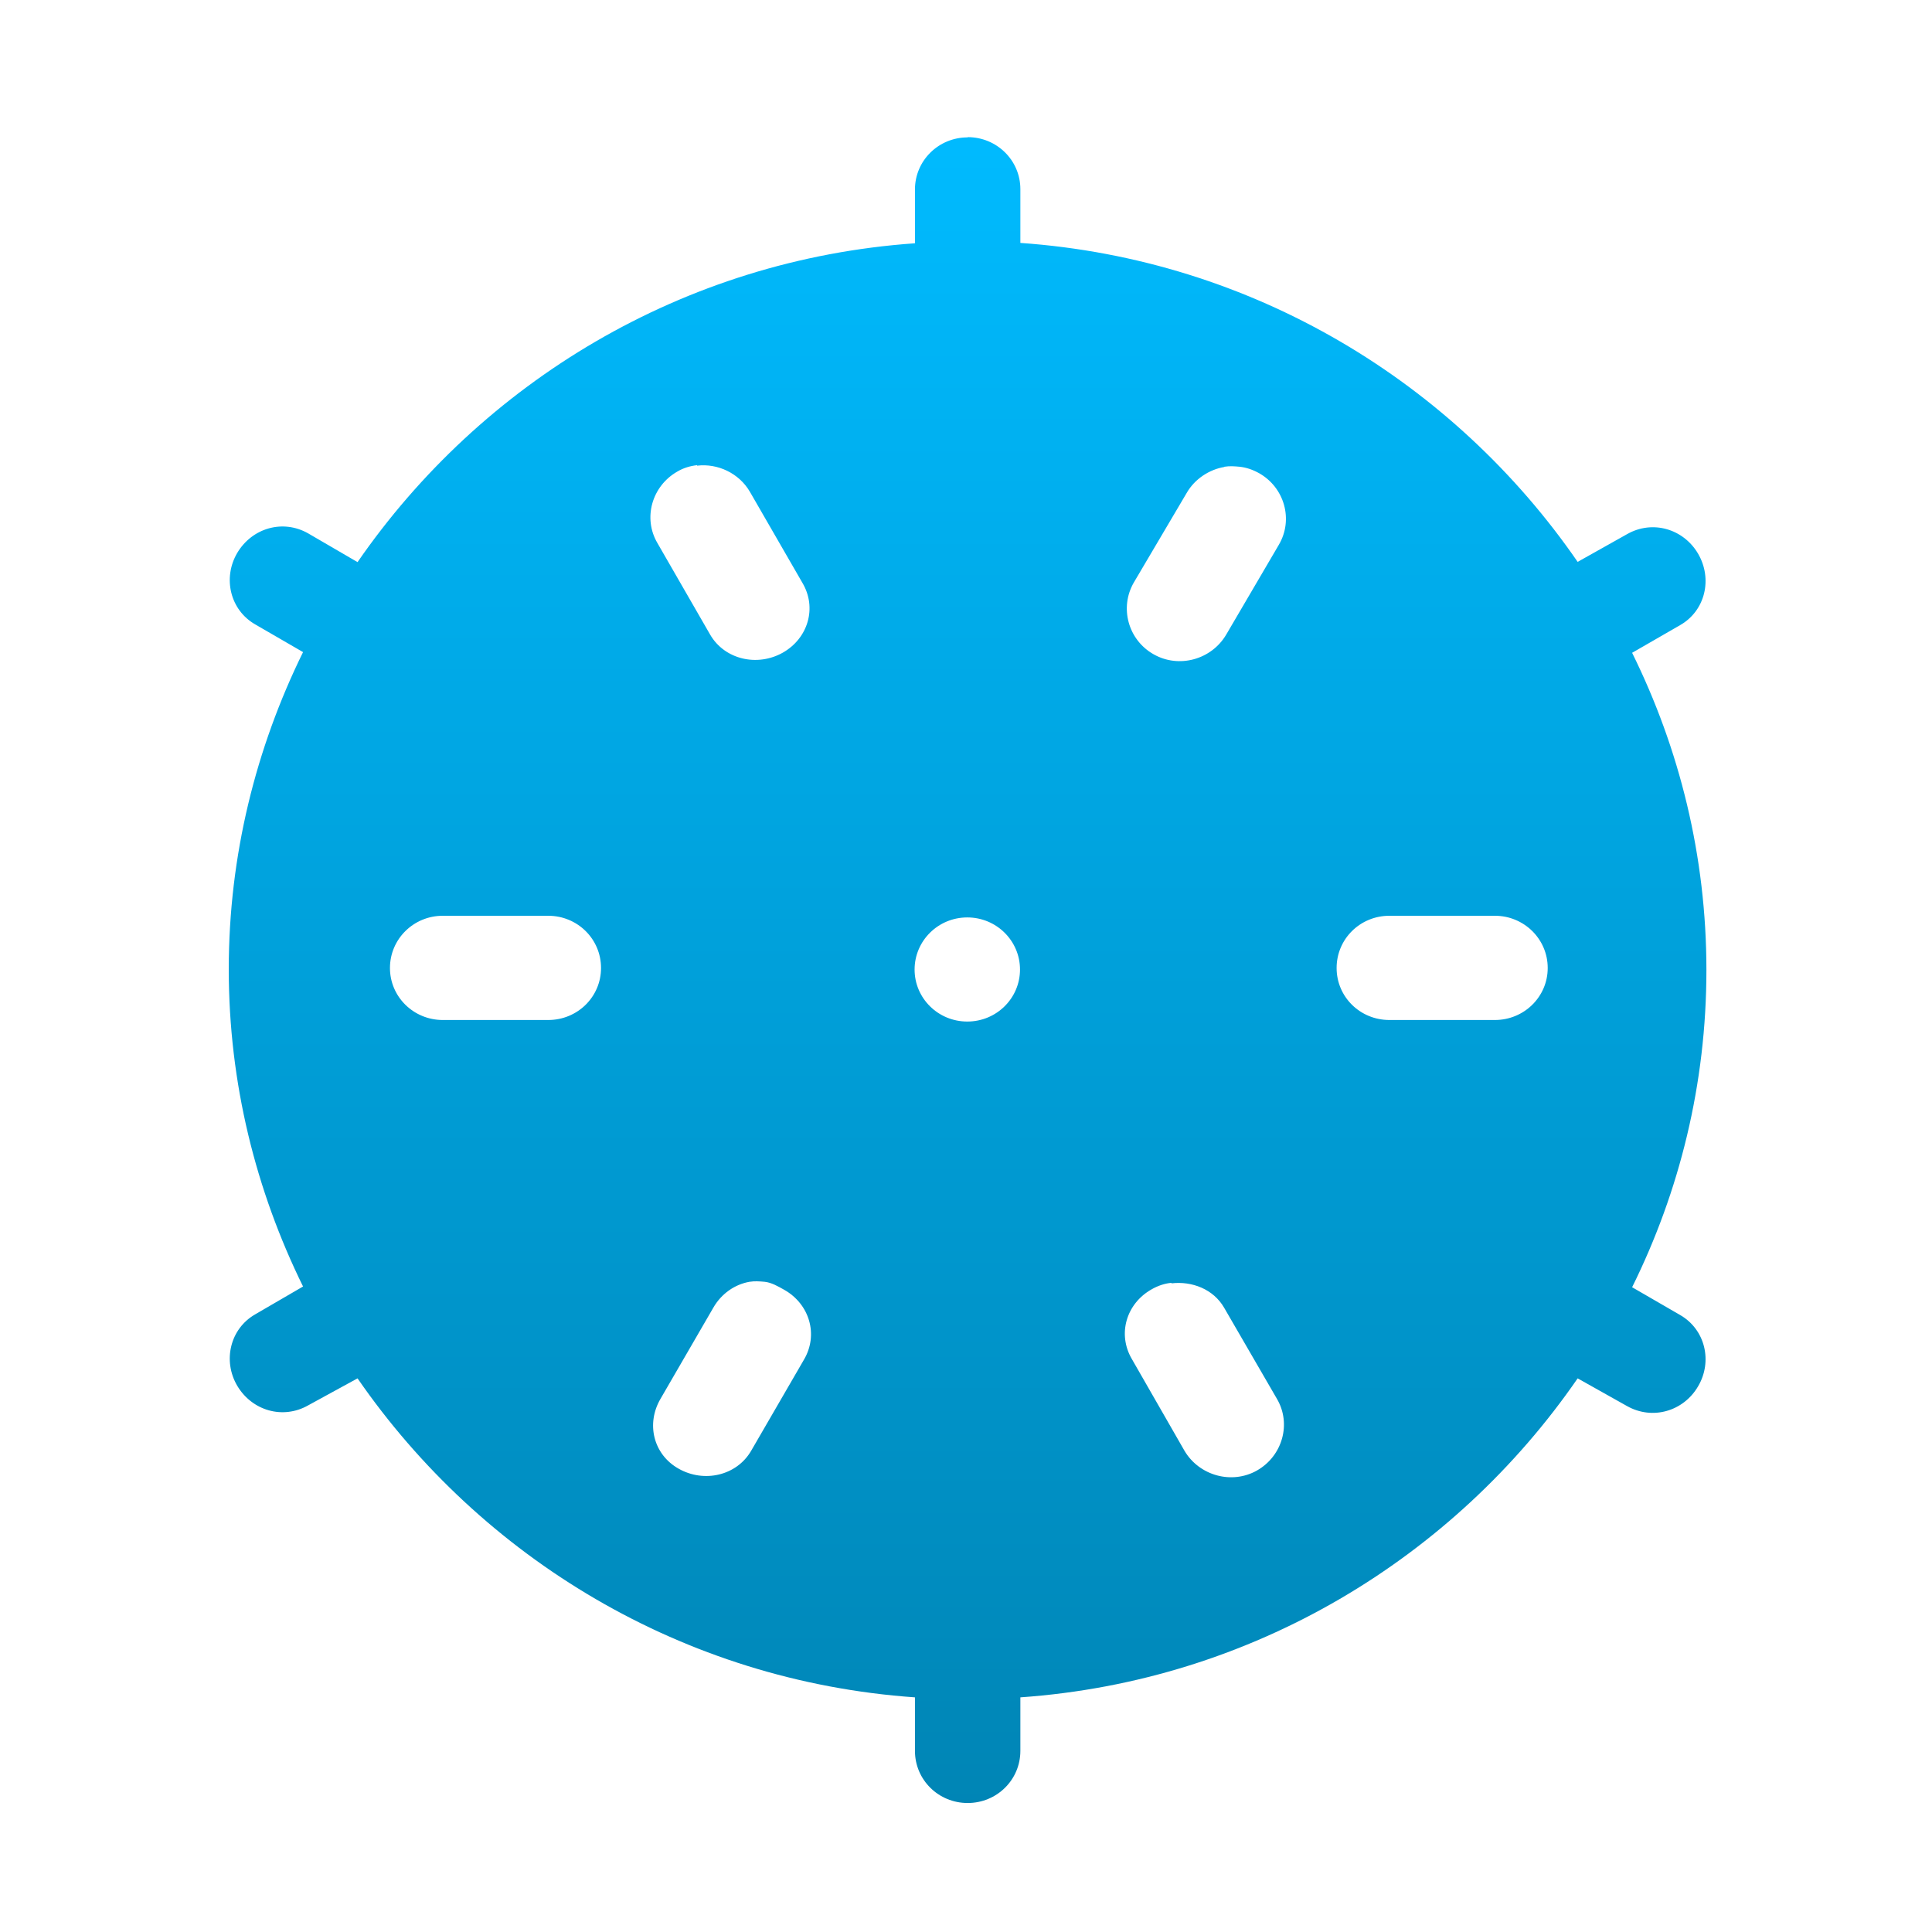 <svg xmlns="http://www.w3.org/2000/svg" xmlns:xlink="http://www.w3.org/1999/xlink" width="64" height="64" viewBox="0 0 64 64" version="1.1">
<defs> <linearGradient id="linear0" gradientUnits="userSpaceOnUse" x1="0" y1="0" x2="0" y2="1" gradientTransform="matrix(55.992,0,0,56,4.004,4)"> <stop offset="0" style="stop-color:#00bbff;stop-opacity:1;"/> <stop offset="1" style="stop-color:#0085b5;stop-opacity:1;"/> </linearGradient> </defs>
<g id="surface1">
<path style=" stroke:none;fill-rule:nonzero;fill:url(#linear0);fill-opacity:1;" d="M 32.055 4.551 C 31.09 4.551 30.309 5.32 30.309 6.277 L 30.309 8.059 C 22.613 8.598 15.945 12.684 11.844 18.621 L 10.207 17.668 C 9.367 17.191 8.348 17.492 7.859 18.316 C 7.371 19.145 7.621 20.211 8.461 20.688 L 10.039 21.602 C 8.477 24.781 7.578 28.34 7.578 32.109 C 7.578 35.883 8.477 39.441 10.039 42.617 L 8.461 43.535 C 7.621 44.012 7.371 45.078 7.859 45.906 C 8.348 46.73 9.367 47.031 10.207 46.555 L 11.844 45.66 C 15.945 51.598 22.613 55.688 30.309 56.227 L 30.309 58 C 30.309 58.961 31.09 59.727 32.055 59.727 C 33.02 59.727 33.801 58.961 33.801 58 L 33.801 56.227 C 41.496 55.688 48.168 51.598 52.262 45.66 L 53.898 46.578 C 54.738 47.051 55.766 46.754 56.25 45.926 C 56.738 45.102 56.492 44.039 55.652 43.559 L 54.066 42.641 C 55.637 39.469 56.527 35.906 56.527 32.133 C 56.527 28.363 55.637 24.805 54.066 21.625 L 55.652 20.711 C 56.492 20.234 56.738 19.172 56.25 18.34 C 55.766 17.516 54.738 17.215 53.898 17.695 L 52.262 18.613 C 48.168 12.672 41.496 8.586 33.801 8.047 L 33.801 6.266 C 33.801 5.309 33.02 4.543 32.055 4.543 M 23.094 15.426 C 23.77 15.344 24.48 15.672 24.84 16.289 L 26.582 19.309 C 27.07 20.133 26.77 21.145 25.93 21.621 C 25.09 22.094 24.008 21.852 23.527 21.027 L 21.777 17.988 C 21.293 17.164 21.594 16.102 22.438 15.621 C 22.641 15.5 22.867 15.434 23.09 15.41 M 40.562 15.461 C 40.734 15.434 40.887 15.445 41.059 15.461 C 41.285 15.484 41.5 15.559 41.711 15.676 C 42.551 16.152 42.852 17.215 42.363 18.047 L 40.621 21.02 C 40.133 21.852 39.051 22.152 38.211 21.672 C 37.371 21.195 37.078 20.129 37.559 19.297 L 39.309 16.332 C 39.574 15.867 40.062 15.551 40.559 15.469 M 14.668 30.336 L 18.16 30.336 C 19.129 30.336 19.91 31.105 19.91 32.066 C 19.91 33.023 19.129 33.789 18.16 33.789 L 14.668 33.789 C 13.703 33.789 12.918 33.023 12.918 32.066 C 12.918 31.105 13.703 30.336 14.668 30.336 M 46.027 30.336 L 49.52 30.336 C 50.484 30.336 51.27 31.105 51.27 32.066 C 51.27 33.023 50.484 33.789 49.52 33.789 L 46.027 33.789 C 45.055 33.789 44.277 33.023 44.277 32.066 C 44.277 31.105 45.055 30.336 46.027 30.336 M 32.043 30.391 C 33.012 30.391 33.789 31.168 33.789 32.117 C 33.789 33.066 33.012 33.84 32.043 33.84 C 31.074 33.84 30.297 33.066 30.297 32.117 C 30.297 31.168 31.074 30.391 32.043 30.391 M 24.832 42.461 C 24.992 42.434 25.156 42.445 25.328 42.461 C 25.555 42.484 25.77 42.609 25.98 42.727 C 26.82 43.203 27.117 44.215 26.633 45.039 L 24.883 48.059 C 24.402 48.887 23.32 49.129 22.48 48.652 C 21.641 48.18 21.398 47.164 21.879 46.34 L 23.629 43.32 C 23.895 42.855 24.34 42.547 24.828 42.461 M 38.809 42.512 C 39.484 42.434 40.195 42.703 40.551 43.32 L 42.301 46.34 C 42.785 47.164 42.484 48.23 41.641 48.711 C 40.809 49.184 39.727 48.887 39.238 48.059 L 37.496 45.023 C 37.008 44.195 37.309 43.184 38.148 42.711 C 38.359 42.59 38.582 42.516 38.801 42.496 "/>
</g>
</svg>
